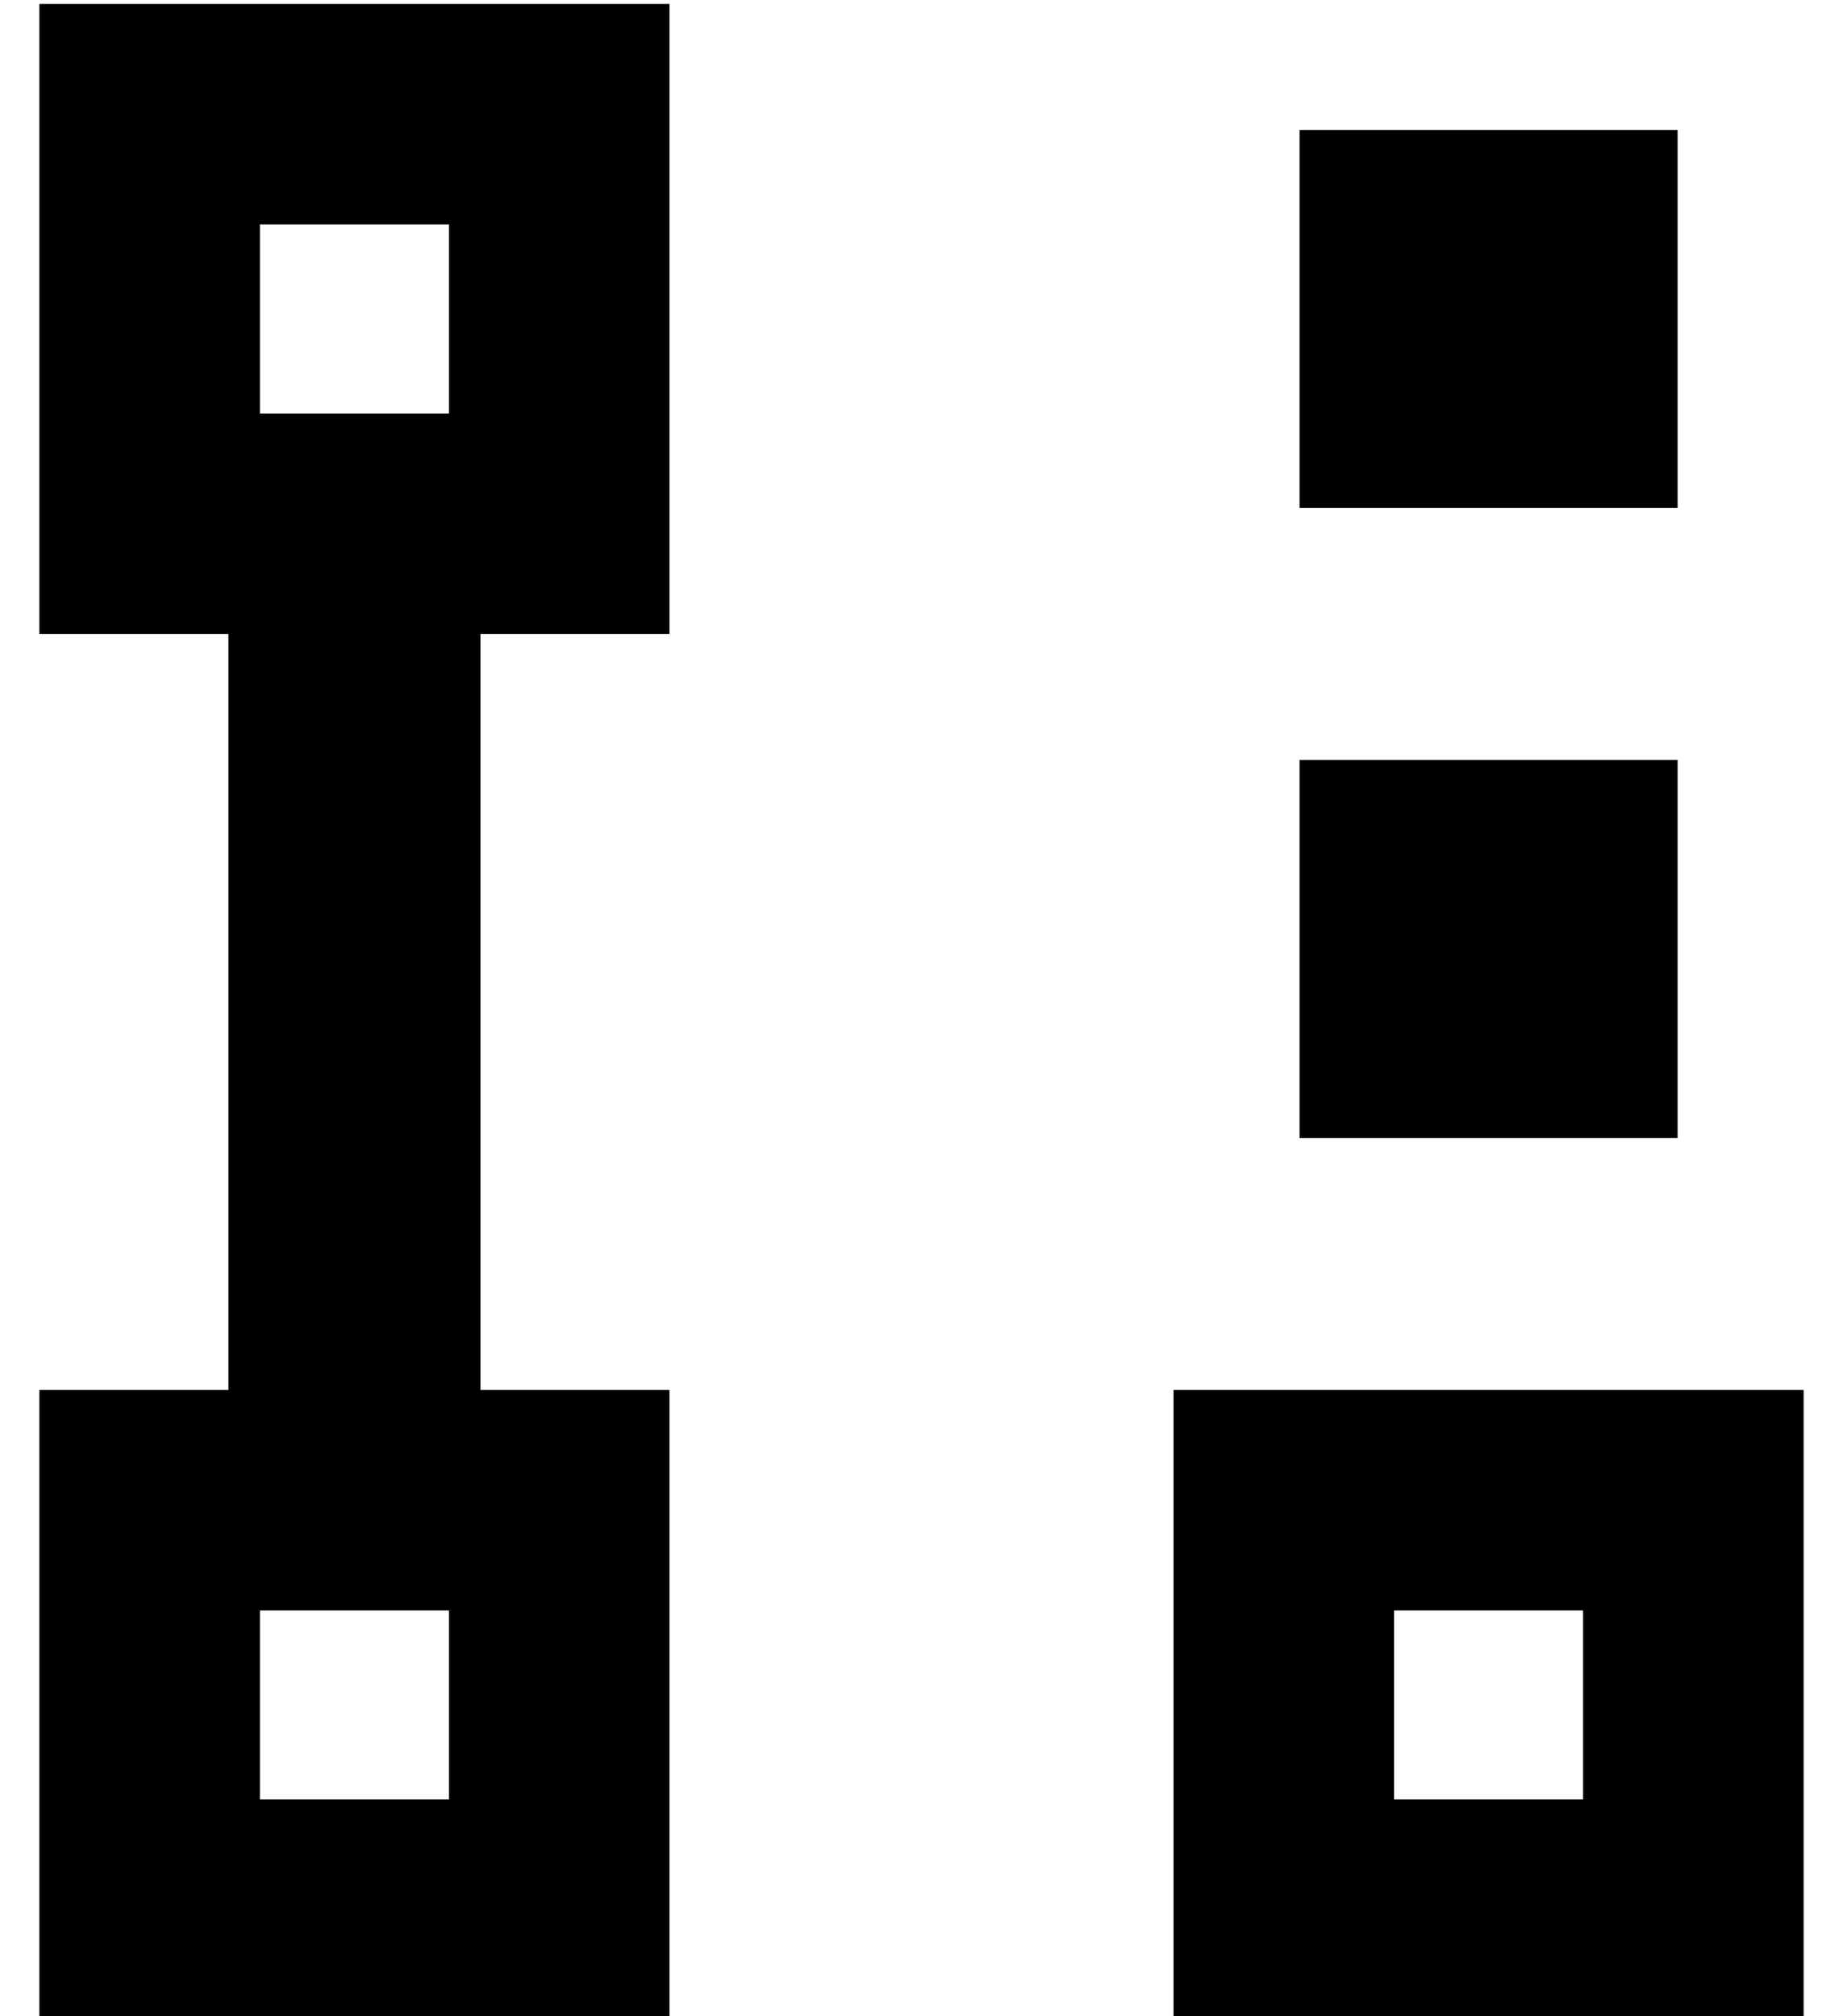 <?xml version="1.0" standalone="no"?>
<!DOCTYPE svg PUBLIC "-//W3C//DTD SVG 1.1//EN" "http://www.w3.org/Graphics/SVG/1.1/DTD/svg11.dtd" >
<svg xmlns="http://www.w3.org/2000/svg" xmlns:xlink="http://www.w3.org/1999/xlink" version="1.1" viewBox="-10 -40 468 512">
   <path fill="currentColor"
d="M56 17v48v-48v48h48v0v-48v0h-48v0zM0 -39h56h-56h160v56v0v48v0v56v0h-48v0v192v0h48v0v56v0v48v0v56v0h-56h-104v-56v0v-48v0v-56v0h48v0v-192v0h-48v0v-56v0v-48v0v-56v0zM56 369v48v-48v48h48v0v-48v0h-48v0zM392 369h-48h48h-48v48v0h48v0v-48v0zM344 313h48h-48
h104v56v0v48v0v56v0h-56h-104v-56v0v-48v0v-56v0h56v0zM320 153h96h-96h96v96v0h-96v0v-96v0zM416 -7v96v-96v96h-96v0v-96v0h96v0z" />
</svg>
